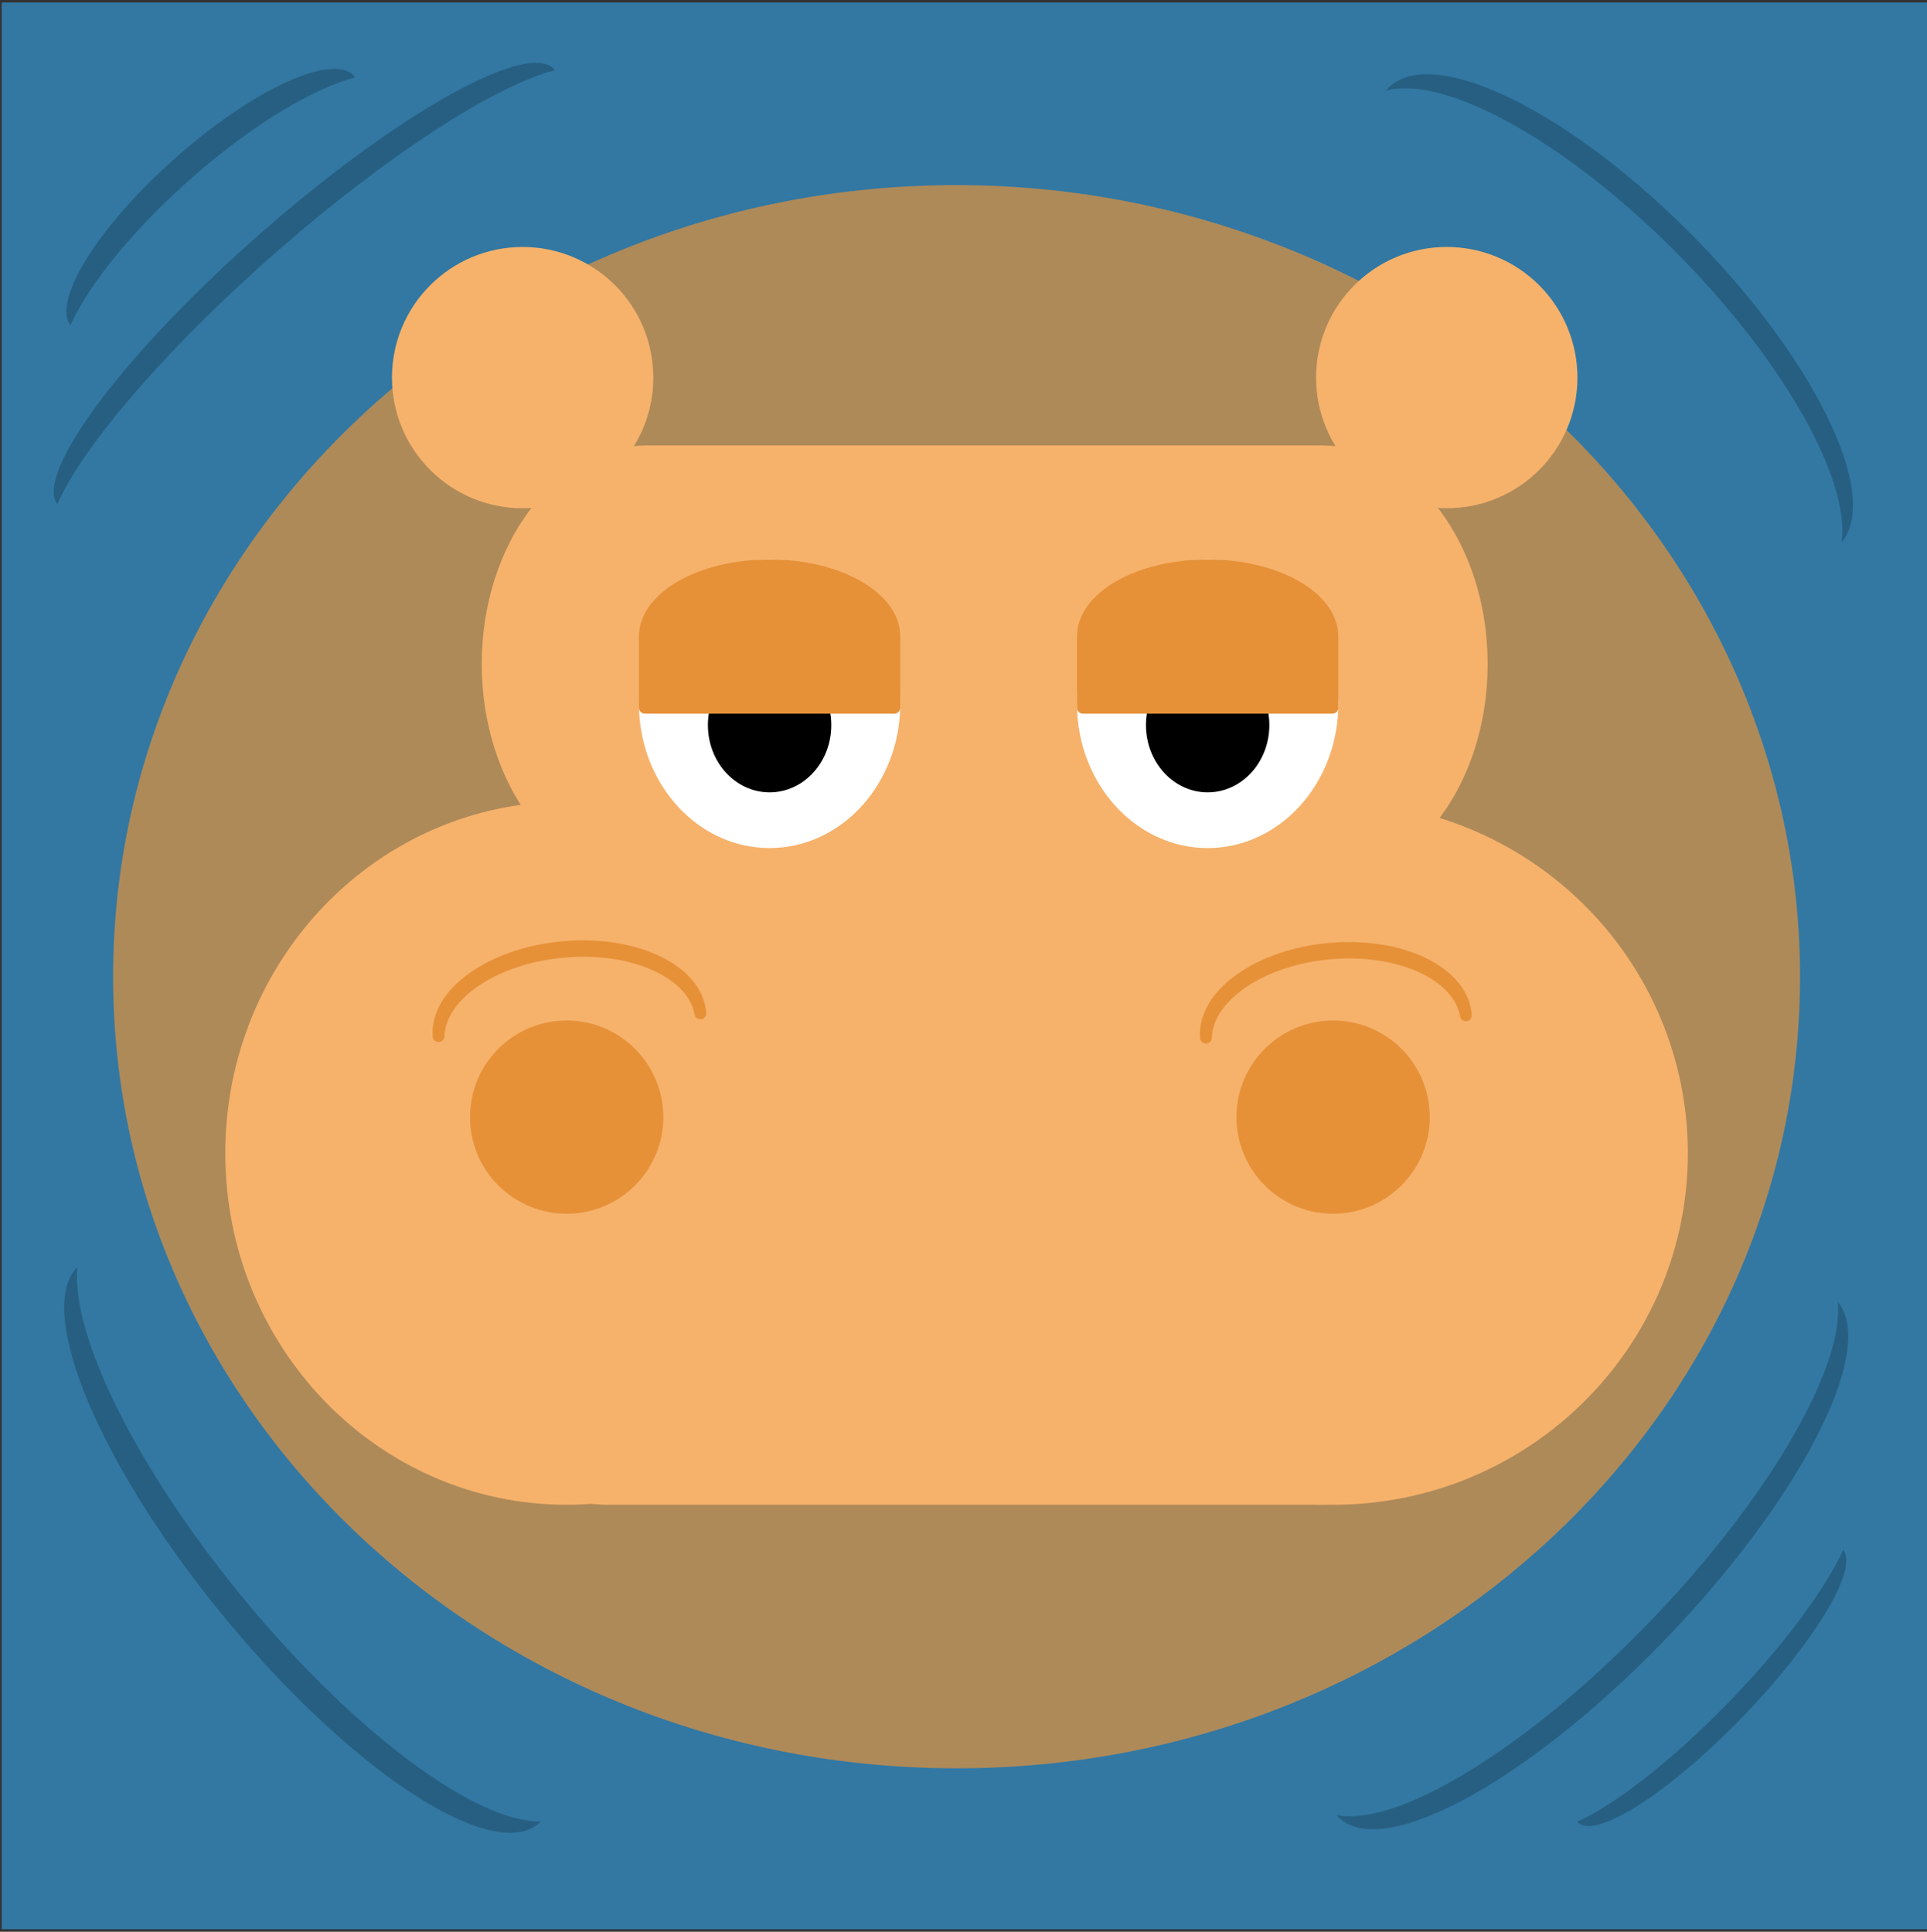 <svg version="1.1" viewBox="0.0 0.0 163.199 163.635" fill="none" stroke="none" stroke-linecap="square" stroke-miterlimit="10" xmlns:xlink="http://www.w3.org/1999/xlink" xmlns="http://www.w3.org/2000/svg"><rect x="0.0" y="0.0" width="163.199" height="163.635" fill="#333333" stroke="none"/><clipPath id="p.0"><path d="m0 0l163.199 0l0 163.635l-163.199 0l0 -163.635z" clip-rule="nonzero"/></clipPath><g clip-path="url(#p.0)"><path fill="#000000" fill-opacity="0.0" d="m0 0l163.199 0l0 163.635l-163.199 0z" fill-rule="evenodd"/><path fill="#3278a3" d="m0.142 0.211l163.213 0l0 163.213l-163.213 0z" fill-rule="evenodd"/><path fill="#275f82" d="m4.848 42.71l0 0c-1.948 -2.679 5.906 -13.078 17.543 -23.228c11.637 -10.15 22.65 -16.206 24.598 -13.528l0 0c-5.07 1.276 -14.243 7.244 -23.375 15.21c-9.132 7.965 -16.497 16.42 -18.767 21.546z" fill-rule="evenodd"/><path fill="#275f82" d="m117.357 7.679l0 0c3.392 -4.088 14.786 1.165 25.449 11.732c10.663 10.567 16.557 22.448 13.165 26.535c0.737 -5.526 -5.243 -15.874 -14.445 -24.993c-9.202 -9.119 -19.208 -14.615 -24.169 -13.275z" fill-rule="evenodd"/><path fill="#e69138" fill-opacity="0.694" d="m9.58 82.735l0 0c0 -37.034 31.982 -67.055 71.433 -67.055l0 0c18.945 0 37.115 7.065 50.511 19.64c13.396 12.575 20.922 29.631 20.922 47.415l0 0c0 37.034 -31.982 67.055 -71.433 67.055l0 0c-39.451 0 -71.433 -30.022 -71.433 -67.055z" fill-rule="evenodd"/><path fill="#275f82" d="m45.831 154.288l0 0c-3.705 3.74 -15.501 -3.741 -26.346 -16.709c-10.846 -12.968 -16.634 -26.512 -12.929 -30.252c-0.579 5.962 5.367 17.679 14.53 28.636c9.163 10.956 19.289 18.455 24.745 18.325z" fill-rule="evenodd"/><path fill="#275f82" d="m155.647 110.287l0 0c3.409 4.036 -3.331 17.037 -15.055 29.039c-11.724 12.002 -23.992 18.461 -27.402 14.425l0 0c5.186 1.013 15.998 -5.59 26.115 -15.948c10.117 -10.358 16.883 -21.75 16.341 -27.517z" fill-rule="evenodd"/><path fill="#275f82" d="m156.101 131.291l0 0c1.357 1.618 -2.585 8.083 -8.803 14.441c-6.219 6.358 -12.36 10.2 -13.717 8.583l0 0c3.287 -1.497 8.045 -5.233 12.611 -9.901c4.566 -4.668 8.305 -9.619 9.909 -13.123z" fill-rule="evenodd"/><path fill="#275f82" d="m5.954 27.564l0 0c-1.566 -2.192 2.566 -8.671 9.228 -14.472c6.662 -5.801 13.332 -8.727 14.898 -6.535l0 0c-3.591 0.922 -8.73 4.062 -13.622 8.322c-4.892 4.259 -8.855 9.046 -10.504 12.686z" fill-rule="evenodd"/><path fill="#f6b26b" d="m54.845 38.236l57.1 0l0 0c7.48 0 13.544 8.065 13.544 18.014c0 9.949 -6.064 18.014 -13.544 18.014l-57.1 0l0 0c-7.48 0 -13.544 -8.065 -13.544 -18.014c0 -9.949 6.064 -18.014 13.544 -18.014z" fill-rule="evenodd"/><path stroke="#f6b26b" stroke-width="1.0" stroke-linejoin="round" stroke-linecap="butt" d="m54.845 38.236l57.1 0l0 0c7.48 0 13.544 8.065 13.544 18.014c0 9.949 -6.064 18.014 -13.544 18.014l-57.1 0l0 0c-7.48 0 -13.544 -8.065 -13.544 -18.014c0 -9.949 6.064 -18.014 13.544 -18.014z" fill-rule="evenodd"/><path fill="#f6b26b" d="m19.581 97.688l0 0c0 -16.168 12.719 -29.276 28.409 -29.276l0 0c7.535 0 14.761 3.084 20.089 8.575c5.328 5.49 8.321 12.937 8.321 20.701l0 0c0 16.168 -12.719 29.276 -28.409 29.276l0 0c-15.69 0 -28.409 -13.107 -28.409 -29.276z" fill-rule="evenodd"/><path stroke="#f6b26b" stroke-width="1.0" stroke-linejoin="round" stroke-linecap="butt" d="m19.581 97.688l0 0c0 -16.168 12.719 -29.276 28.409 -29.276l0 0c7.535 0 14.761 3.084 20.089 8.575c5.328 5.49 8.321 12.937 8.321 20.701l0 0c0 16.168 -12.719 29.276 -28.409 29.276l0 0c-15.69 0 -28.409 -13.107 -28.409 -29.276z" fill-rule="evenodd"/><path fill="#f6b26b" d="m83.358 97.688l0 0c0 -16.168 13.227 -29.276 29.543 -29.276l0 0c7.835 0 15.35 3.084 20.89 8.575c5.54 5.49 8.653 12.937 8.653 20.701l0 0c0 16.168 -13.227 29.276 -29.543 29.276l0 0c-16.316 0 -29.543 -13.107 -29.543 -29.276z" fill-rule="evenodd"/><path stroke="#f6b26b" stroke-width="1.0" stroke-linejoin="round" stroke-linecap="butt" d="m83.358 97.688l0 0c0 -16.168 13.227 -29.276 29.543 -29.276l0 0c7.835 0 15.35 3.084 20.89 8.575c5.54 5.49 8.653 12.937 8.653 20.701l0 0c0 16.168 -13.227 29.276 -29.543 29.276l0 0c-16.316 0 -29.543 -13.107 -29.543 -29.276z" fill-rule="evenodd"/><path fill="#000000" d="m101.371 104.608l0 -1.328l6.156 -7.078q-1.047 0.062 -1.844 0.062l-3.938 0l0 -1.328l7.906 0l0 1.078l-5.25 6.141l-1.0 1.125q1.094 -0.078 2.062 -0.078l4.469 0l0 1.406l-8.562 0z" fill-rule="nonzero"/><path fill="#f6b26b" d="m41.613 78.171l0 0c0 -5.389 4.369 -9.759 9.759 -9.759l60.357 0c2.588 0 5.07 1.028 6.9 2.858c1.83 1.83 2.858 4.312 2.858 6.9l0 39.034c0 5.389 -4.369 9.759 -9.759 9.759l-60.357 0c-5.389 0 -9.759 -4.369 -9.759 -9.759z" fill-rule="evenodd"/><path stroke="#f6b26b" stroke-width="1.0" stroke-linejoin="round" stroke-linecap="butt" d="m41.613 78.171l0 0c0 -5.389 4.369 -9.759 9.759 -9.759l60.357 0c2.588 0 5.07 1.028 6.9 2.858c1.83 1.83 2.858 4.312 2.858 6.9l0 39.034c0 5.389 -4.369 9.759 -9.759 9.759l-60.357 0c-5.389 0 -9.759 -4.369 -9.759 -9.759z" fill-rule="evenodd"/><path fill="#f6b26b" d="m33.696 31.986l0 0c0 -5.836 4.731 -10.567 10.567 -10.567l0 0c2.803 0 5.49 1.113 7.472 3.095c1.982 1.982 3.095 4.669 3.095 7.472l0 0c0 5.836 -4.731 10.567 -10.567 10.567l0 0c-5.836 0 -10.567 -4.731 -10.567 -10.567z" fill-rule="evenodd"/><path stroke="#f6b26b" stroke-width="1.0" stroke-linejoin="round" stroke-linecap="butt" d="m33.696 31.986l0 0c0 -5.836 4.731 -10.567 10.567 -10.567l0 0c2.803 0 5.49 1.113 7.472 3.095c1.982 1.982 3.095 4.669 3.095 7.472l0 0c0 5.836 -4.731 10.567 -10.567 10.567l0 0c-5.836 0 -10.567 -4.731 -10.567 -10.567z" fill-rule="evenodd"/><path fill="#f6b26b" d="m111.961 31.986l0 0c0 -5.836 4.731 -10.567 10.567 -10.567l0 0c2.803 0 5.49 1.113 7.472 3.095c1.982 1.982 3.095 4.669 3.095 7.472l0 0c0 5.836 -4.731 10.567 -10.567 10.567l0 0c-5.836 0 -10.567 -4.731 -10.567 -10.567z" fill-rule="evenodd"/><path stroke="#f6b26b" stroke-width="1.0" stroke-linejoin="round" stroke-linecap="butt" d="m111.961 31.986l0 0c0 -5.836 4.731 -10.567 10.567 -10.567l0 0c2.803 0 5.49 1.113 7.472 3.095c1.982 1.982 3.095 4.669 3.095 7.472l0 0c0 5.836 -4.731 10.567 -10.567 10.567l0 0c-5.836 0 -10.567 -4.731 -10.567 -10.567z" fill-rule="evenodd"/><path fill="#ffffff" d="m54.61 59.605l0 0c0 -6.48 4.731 -11.732 10.567 -11.732l0 0c2.803 0 5.49 1.236 7.472 3.436c1.982 2.2 3.095 5.184 3.095 8.296l0 0c0 6.48 -4.731 11.732 -10.567 11.732l0 0c-5.836 0 -10.567 -5.253 -10.567 -11.732z" fill-rule="evenodd"/><path stroke="#ffffff" stroke-width="1.0" stroke-linejoin="round" stroke-linecap="butt" d="m54.61 59.605l0 0c0 -6.48 4.731 -11.732 10.567 -11.732l0 0c2.803 0 5.49 1.236 7.472 3.436c1.982 2.2 3.095 5.184 3.095 8.296l0 0c0 6.48 -4.731 11.732 -10.567 11.732l0 0c-5.836 0 -10.567 -5.253 -10.567 -11.732z" fill-rule="evenodd"/><path fill="#e69138" d="m40.306 94.629l0 0c0 -4.244 3.441 -7.685 7.685 -7.685l0 0c2.038 0 3.993 0.81 5.434 2.251c1.441 1.441 2.251 3.396 2.251 5.434l0 0c0 4.244 -3.441 7.685 -7.685 7.685l0 0c-4.244 0 -7.685 -3.441 -7.685 -7.685z" fill-rule="evenodd"/><path stroke="#e69138" stroke-width="1.0" stroke-linejoin="round" stroke-linecap="butt" d="m40.306 94.629l0 0c0 -4.244 3.441 -7.685 7.685 -7.685l0 0c2.038 0 3.993 0.81 5.434 2.251c1.441 1.441 2.251 3.396 2.251 5.434l0 0c0 4.244 -3.441 7.685 -7.685 7.685l0 0c-4.244 0 -7.685 -3.441 -7.685 -7.685z" fill-rule="evenodd"/><path fill="#000000" d="m60.453 61.423l0 0c0 -2.87 2.115 -5.197 4.724 -5.197l0 0c1.253 0 2.455 0.548 3.341 1.522c0.886 0.975 1.384 2.296 1.384 3.675l0 0c0 2.87 -2.115 5.197 -4.724 5.197l0 0c-2.609 0 -4.724 -2.327 -4.724 -5.197z" fill-rule="evenodd"/><path stroke="#000000" stroke-width="1.0" stroke-linejoin="round" stroke-linecap="butt" d="m60.453 61.423l0 0c0 -2.87 2.115 -5.197 4.724 -5.197l0 0c1.253 0 2.455 0.548 3.341 1.522c0.886 0.975 1.384 2.296 1.384 3.675l0 0c0 2.87 -2.115 5.197 -4.724 5.197l0 0c-2.609 0 -4.724 -2.327 -4.724 -5.197z" fill-rule="evenodd"/><path fill="#e69138" d="m54.61 59.952l0 -6.031l0 0c0 -3.331 4.731 -6.031 10.567 -6.031c5.836 0 10.567 2.7 10.567 6.031l0 6.031z" fill-rule="evenodd"/><path stroke="#e69138" stroke-width="1.0" stroke-linejoin="round" stroke-linecap="butt" d="m54.61 59.952l0 -6.031l0 0c0 -3.331 4.731 -6.031 10.567 -6.031c5.836 0 10.567 2.7 10.567 6.031l0 6.031z" fill-rule="evenodd"/><path fill="#ffffff" d="m91.71 59.605l0 0c0 -6.48 4.731 -11.732 10.567 -11.732l0 0c2.803 0 5.49 1.236 7.472 3.436c1.982 2.2 3.095 5.184 3.095 8.296l0 0c0 6.48 -4.731 11.732 -10.567 11.732l0 0c-5.836 0 -10.567 -5.253 -10.567 -11.732z" fill-rule="evenodd"/><path stroke="#ffffff" stroke-width="1.0" stroke-linejoin="round" stroke-linecap="butt" d="m91.71 59.605l0 0c0 -6.48 4.731 -11.732 10.567 -11.732l0 0c2.803 0 5.49 1.236 7.472 3.436c1.982 2.2 3.095 5.184 3.095 8.296l0 0c0 6.48 -4.731 11.732 -10.567 11.732l0 0c-5.836 0 -10.567 -5.253 -10.567 -11.732z" fill-rule="evenodd"/><path fill="#000000" d="m97.552 61.423l0 0c0 -2.87 2.115 -5.197 4.724 -5.197l0 0c1.253 0 2.455 0.548 3.341 1.522c0.886 0.975 1.384 2.296 1.384 3.675l0 0c0 2.87 -2.115 5.197 -4.724 5.197l0 0c-2.609 0 -4.724 -2.327 -4.724 -5.197z" fill-rule="evenodd"/><path stroke="#000000" stroke-width="1.0" stroke-linejoin="round" stroke-linecap="butt" d="m97.552 61.423l0 0c0 -2.87 2.115 -5.197 4.724 -5.197l0 0c1.253 0 2.455 0.548 3.341 1.522c0.886 0.975 1.384 2.296 1.384 3.675l0 0c0 2.87 -2.115 5.197 -4.724 5.197l0 0c-2.609 0 -4.724 -2.327 -4.724 -5.197z" fill-rule="evenodd"/><path fill="#e69138" d="m91.71 59.952l0 -6.031l0 0c0 -3.331 4.731 -6.031 10.567 -6.031c5.836 0 10.567 2.7 10.567 6.031l0 6.031z" fill-rule="evenodd"/><path stroke="#e69138" stroke-width="1.0" stroke-linejoin="round" stroke-linecap="butt" d="m91.71 59.952l0 -6.031l0 0c0 -3.331 4.731 -6.031 10.567 -6.031c5.836 0 10.567 2.7 10.567 6.031l0 6.031z" fill-rule="evenodd"/><path fill="#e69138" d="m37.14 87.769l0 0c-0.261 -3.636 4.491 -7.013 10.614 -7.543c6.123 -0.531 11.298 1.987 11.559 5.622l0 0c-0.607 -3.449 -5.659 -5.741 -11.531 -5.233c-5.872 0.509 -10.534 3.643 -10.642 7.154z" fill-rule="evenodd"/><path stroke="#e69138" stroke-width="1.0" stroke-linejoin="round" stroke-linecap="butt" d="m37.14 87.769l0 0c-0.261 -3.636 4.491 -7.013 10.614 -7.543c6.123 -0.531 11.298 1.987 11.559 5.622l0 0c-0.607 -3.449 -5.659 -5.741 -11.531 -5.233c-5.872 0.509 -10.534 3.643 -10.642 7.154z" fill-rule="evenodd"/><path fill="#e69138" d="m105.217 94.629l0 0c0 -4.244 3.441 -7.685 7.685 -7.685l0 0c2.038 0 3.993 0.81 5.434 2.251c1.441 1.441 2.251 3.396 2.251 5.434l0 0c0 4.244 -3.441 7.685 -7.685 7.685l0 0c-4.244 0 -7.685 -3.441 -7.685 -7.685z" fill-rule="evenodd"/><path stroke="#e69138" stroke-width="1.0" stroke-linejoin="round" stroke-linecap="butt" d="m105.217 94.629l0 0c0 -4.244 3.441 -7.685 7.685 -7.685l0 0c2.038 0 3.993 0.81 5.434 2.251c1.441 1.441 2.251 3.396 2.251 5.434l0 0c0 4.244 -3.441 7.685 -7.685 7.685l0 0c-4.244 0 -7.685 -3.441 -7.685 -7.685z" fill-rule="evenodd"/><path fill="#e69138" d="m102.13 87.895l0 0c-0.261 -3.636 4.456 -7.006 10.535 -7.528c6.079 -0.522 11.219 2.002 11.48 5.638l0 0c-0.605 -3.449 -5.622 -5.749 -11.452 -5.248c-5.83 0.5 -10.458 3.628 -10.563 7.138z" fill-rule="evenodd"/><path stroke="#e69138" stroke-width="1.0" stroke-linejoin="round" stroke-linecap="butt" d="m102.13 87.895l0 0c-0.261 -3.636 4.456 -7.006 10.535 -7.528c6.079 -0.522 11.219 2.002 11.48 5.638l0 0c-0.605 -3.449 -5.622 -5.749 -11.452 -5.248c-5.83 0.5 -10.458 3.628 -10.563 7.138z" fill-rule="evenodd"/></g></svg>